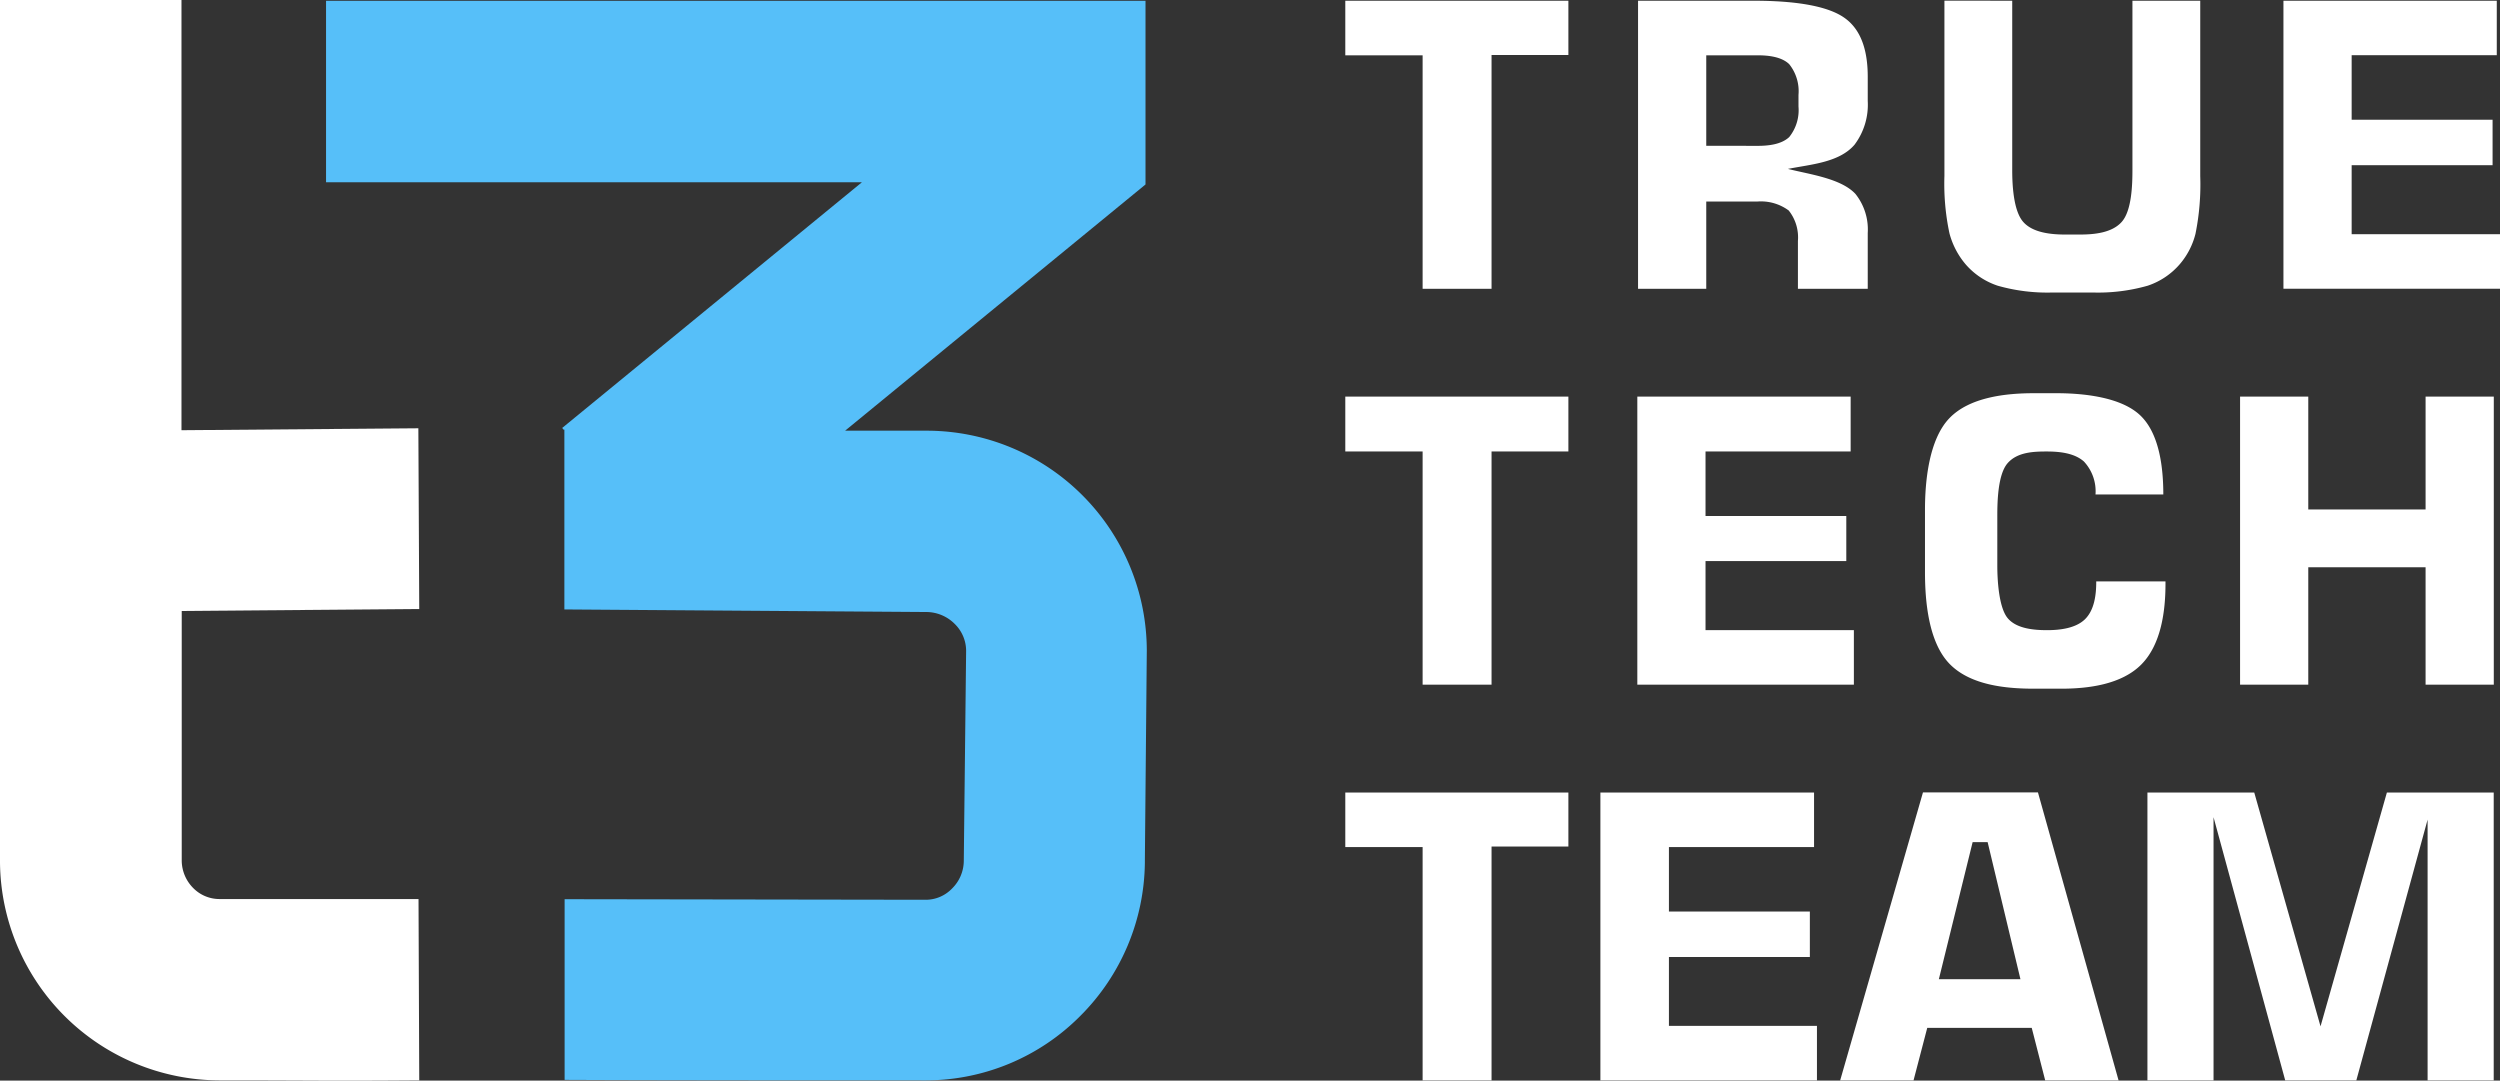 <svg xmlns="http://www.w3.org/2000/svg" viewBox="0 0 310.08 134.03"><rect x="0" y="0" width="310.08" height="134.03" fill="#333333" stroke="none"/><defs><style>.cls-1,.cls-2{fill:#fff;}.cls-1{fill-rule:evenodd;}.cls-3{fill:#56bff9;}</style></defs><title>Asset 1</title><g id="Layer_2" data-name="Layer 2"><g id="Layer_1-2" data-name="Layer 1"><path class="cls-1" d="M176.45,35.82H185v-29h9.53V.09H166.86V6.86h9.59v29Zm26.72,0h8.46V25h6.3a5.79,5.79,0,0,1,3.93,1.11A5.36,5.36,0,0,1,223,29.88v5.94h8.66V28.9a7.07,7.07,0,0,0-1.52-4.84c-1.79-1.94-5.7-2.43-8.38-3.11,2.78-.56,6.35-.77,8.26-3a8.24,8.24,0,0,0,1.64-5.42v-3c0-2.68-.54-5.66-2.88-7.31C226.09.3,220.61.09,217.43.09H203.17V35.82Zm8.46-17.74V6.86H218c1.28,0,2.95.16,3.92,1.1a5.36,5.36,0,0,1,1.15,3.82v1.43A5.33,5.33,0,0,1,221.92,17c-1,.94-2.65,1.09-3.93,1.09Zm29.54-18V21.83a29.57,29.57,0,0,0,.62,7.09,9.8,9.8,0,0,0,2,3.85,9,9,0,0,0,4,2.67,22.46,22.46,0,0,0,6.83.84h4.92a22.46,22.46,0,0,0,6.83-.84,9,9,0,0,0,4-2.68A9.22,9.22,0,0,0,272.31,29a30.79,30.79,0,0,0,.59-7.17V.09h-8.41v21c0,1.79-.08,5-1.31,6.41s-3.51,1.59-5.2,1.59h-1.83c-1.72,0-4.07-.21-5.25-1.62s-1.32-4.58-1.32-6.38V.09Zm42.05,35.73h26.86V29.05h-18.4V20.49h17.48V14.85H291.68v-8h18V.09H283.22V35.82ZM176.45,84.92H185V56h9.53V49.19H166.86V56h9.59v29Zm26.63,0h26.86V78.16h-18.4V69.59H229V64H211.54V56h18V49.19H203.08V84.92Zm65.49-12.81H260v.08c0,1.55-.22,3.45-1.38,4.6s-3.16,1.37-4.72,1.37S250.1,78,249,76.65s-1.27-4.78-1.27-6.52V64c0-1.75.06-5.14,1.27-6.54S252.26,56,253.86,56s3.44.19,4.62,1.25a5.41,5.41,0,0,1,1.43,4.08h8.41c0-3.16-.43-7.5-2.86-9.81s-7.17-2.75-10.42-2.75h-2.76c-3.43,0-8,.47-10.52,3.13s-3,7.8-3,11.33v7.72c0,3.53.41,8.62,3,11.34s7.09,3.13,10.52,3.13h3.39c3.33,0,7.45-.51,9.92-3s3-6.64,3-10v-.3Zm9.27,12.81h8.46V70.36h14.55V84.92h8.46V49.19h-8.46v14H286.3v-14h-8.46V84.92ZM176.45,134H185v-29h9.53V98.3H166.86v6.76h9.59v29Zm22.05,0h26.86v-6.76H207V118.7h17.48v-5.64H207v-8h18V98.3H198.5V134Zm29.74,0h9.1l1.7-6.51H252l1.67,6.51h9.1l-10-35.72H238.51L228.24,134Zm12.24-12.55,4.19-17h1.86l4.07,17ZM296.05,98.3l-8.23,29-8.22-29H266.35V134h8.2V101.36L283.44,134h8.82l8.84-32.34V134h8.2V98.3Z"/><path class="cls-2" d="M52,75.54l-29.46.24v31h0v0a4.87,4.87,0,0,0,1.45,3.39,4.56,4.56,0,0,0,3.24,1.34v0l24.68,0L52,134c-11.74.09-13.07,0-24.81,0l-.05,0A27.3,27.3,0,0,1,0,107v-.17l0,0V0H22.51V53.36l29.38-.24L52,75.54Z"/><path class="cls-3" d="M104.82,53.42l10.22,0a27.31,27.31,0,0,1,27.2,27.25L142,106.78l0,0V107a27.26,27.26,0,0,1-8,19,27,27,0,0,1-19.15,8c-10.54,0-32,0-44.82-.06V111.53l44.83.07a4.52,4.52,0,0,0,3.22-1.39,4.86,4.86,0,0,0,1.46-3.39v0h0l.29-26.09a4.68,4.68,0,0,0-1.39-3.32,5,5,0,0,0-3.47-1.5L70,75.59V53.29H69.9l-.17-.21L106.9,22.61H40.44V.1H142.08V22.88L104.82,53.42Z"/></g></g></svg>